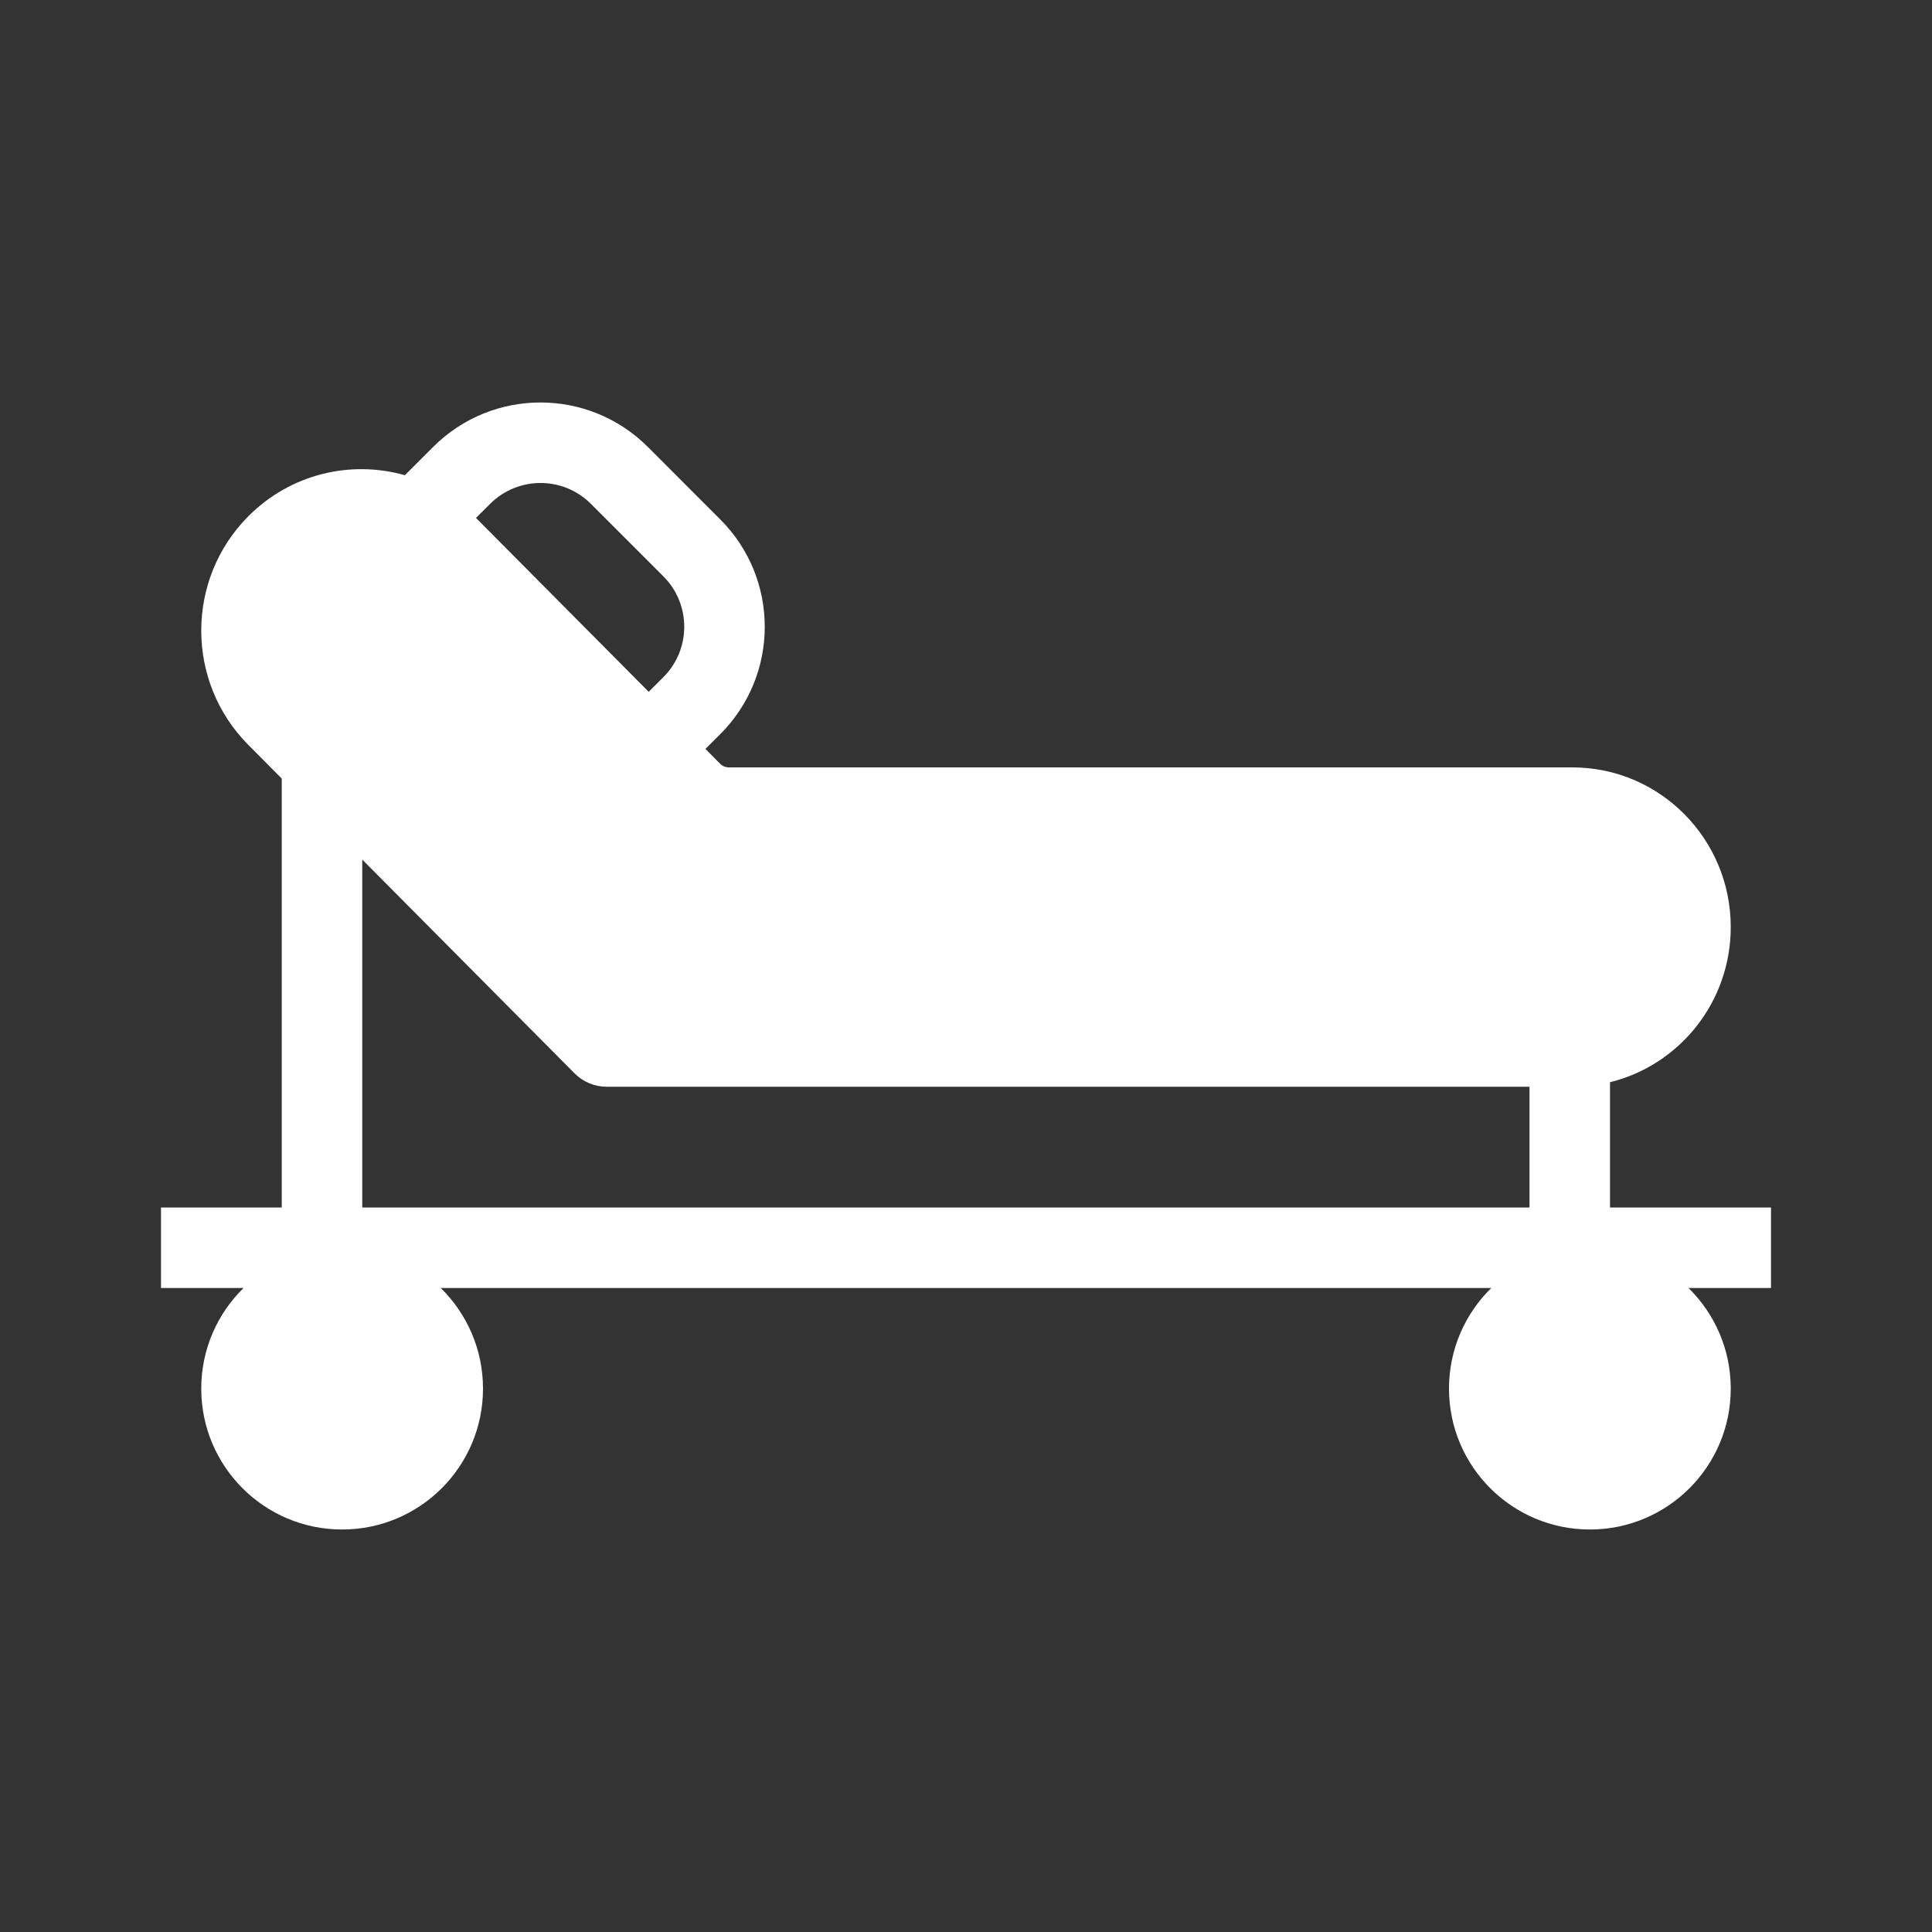<svg fill="currentColor" stroke="none" viewBox="0 0 48 48"  xmlns="http://www.w3.org/2000/svg">
<path d="M16.117 17.188L16.481 16.824C17.173 16.133 17.173 15.012 16.482 14.32L14.682 12.519C13.99 11.827 12.869 11.827 12.177 12.518L11.826 12.868L16.117 17.188Z" fill="#333333"/>
<path d="M38 27V30H9V21.356L14.275 26.667C14.487 26.88 14.773 27 15.072 27H38Z" fill="#333333"/>
<path fill-rule="evenodd" clip-rule="evenodd" d="M48 0H0V48H48V0ZM18.11 19.066H39.066C41.239 19.066 43 20.842 43 23.033C43 24.899 41.722 26.465 40 26.887V30H44V32H41.95C42.598 32.635 43 33.521 43 34.5C43 36.433 41.433 38 39.5 38C37.567 38 36 36.433 36 34.5C36 33.521 36.402 32.635 37.05 32H10.95C11.598 32.635 12 33.521 12 34.5C12 36.433 10.433 38 8.5 38C6.567 38 5 36.433 5 34.5C5 33.521 5.402 32.635 6.051 32H4V30H7V19.343L6.167 18.504C4.611 16.938 4.611 14.395 6.167 12.829C7.222 11.767 8.72 11.426 10.059 11.807L10.763 11.103C12.236 9.631 14.624 9.632 16.096 11.105L17.896 12.906C19.369 14.379 19.368 16.767 17.895 18.239L17.526 18.607L17.892 18.976C17.95 19.034 18.029 19.066 18.11 19.066Z" fill="#333333"/>
</svg>

